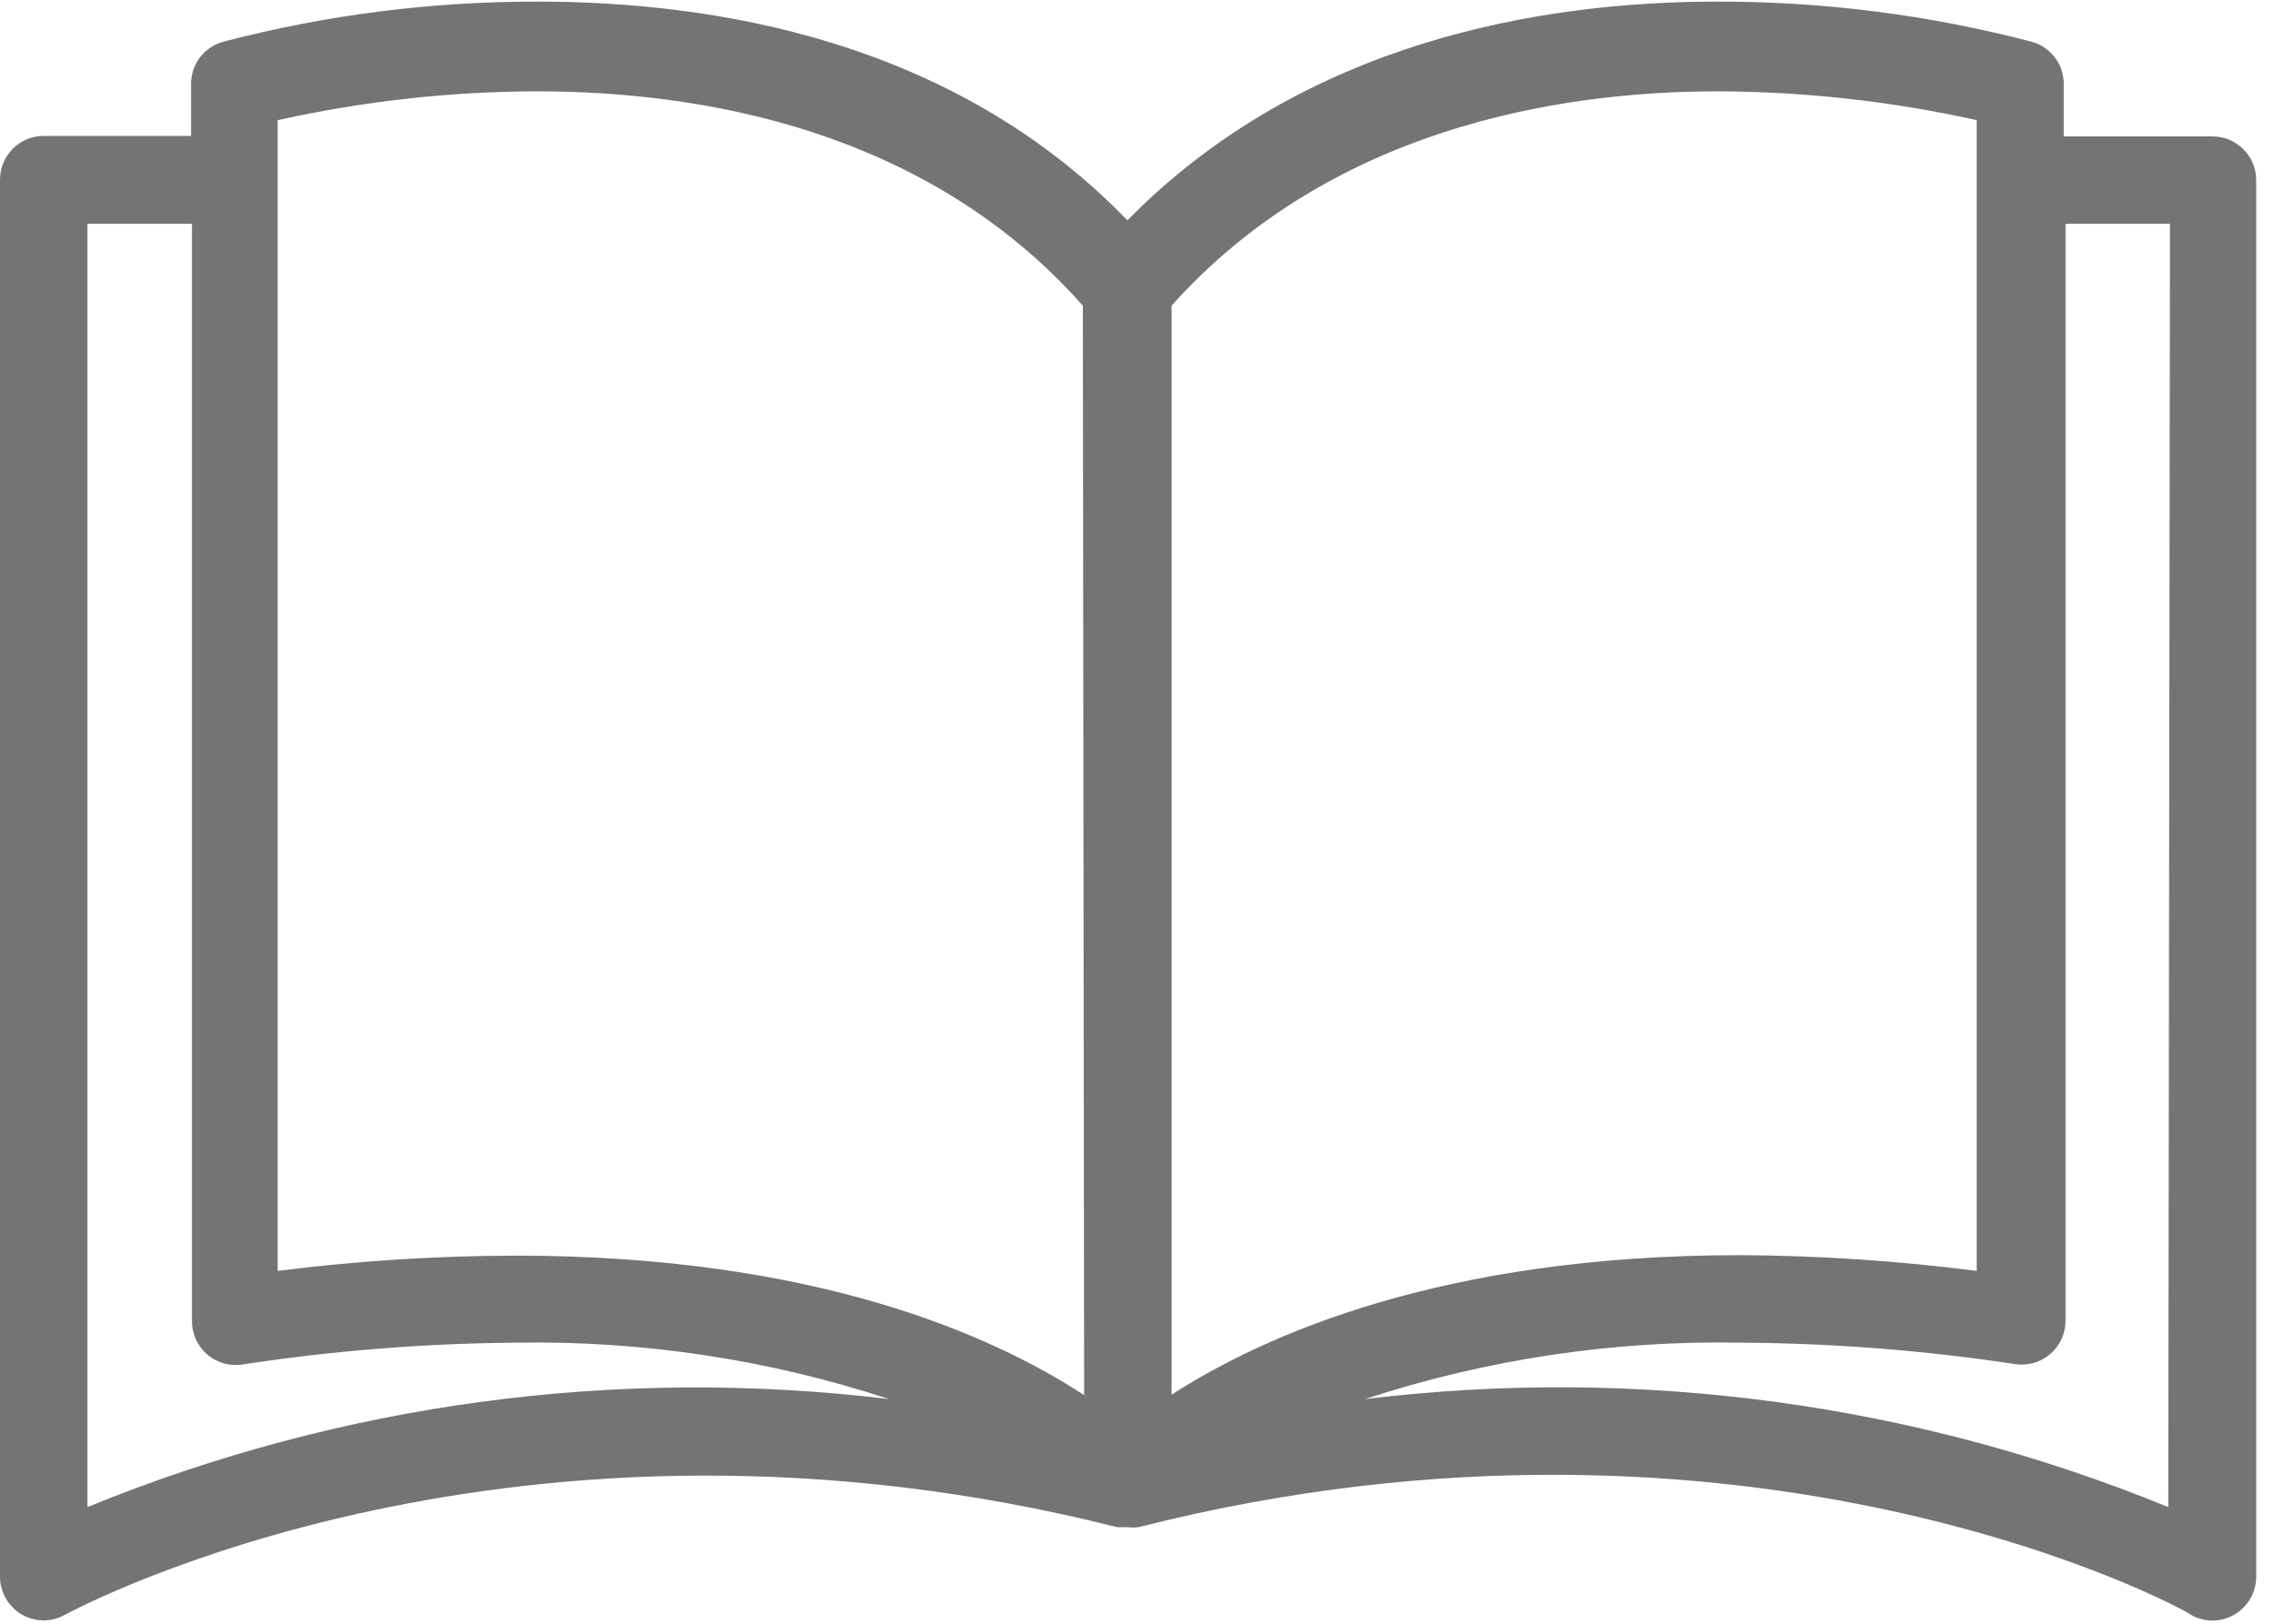 <svg width="28" height="20" viewBox="0 0 28 20" fill="none" xmlns="http://www.w3.org/2000/svg">
<g id="book">
<path id="Shape" fill-rule="evenodd" clip-rule="evenodd" d="M27.254 1.68H27.248H25.422V1.055C25.432 0.807 25.272 0.585 25.034 0.516C23.767 0.184 22.461 0.017 21.15 0.02C18.995 0.02 16.059 0.505 13.888 2.714C11.733 0.484 8.776 0.02 6.626 0.02C5.316 0.017 4.01 0.184 2.742 0.516C2.504 0.585 2.344 0.807 2.354 1.055V1.674H0.539C0.241 1.674 0 1.916 0 2.213V19.42C0 19.717 0.241 19.959 0.539 19.959C0.631 19.958 0.722 19.934 0.803 19.888L0.809 19.885C1.03 19.768 6.365 16.945 13.764 18.811H13.845H13.894C13.937 18.816 13.98 18.816 14.023 18.811C21.565 16.898 26.952 19.84 26.985 19.888C27.151 19.985 27.357 19.985 27.523 19.888C27.689 19.793 27.791 19.616 27.793 19.425V2.218C27.793 1.921 27.551 1.68 27.254 1.68ZM1.077 18.563V2.757H2.365V16.268C2.362 16.566 2.6 16.81 2.898 16.813C2.927 16.813 2.956 16.811 2.985 16.807C4.099 16.637 5.224 16.547 6.352 16.538C7.913 16.511 9.468 16.745 10.952 17.233C7.601 16.827 4.202 17.285 1.077 18.563ZM3.421 15.654C4.393 15.531 5.372 15.468 6.352 15.466C10.047 15.466 12.234 16.451 13.355 17.184L13.339 3.765C11.41 1.588 8.63 1.125 6.615 1.125C5.541 1.127 4.47 1.247 3.421 1.48V15.654ZM14.432 3.765C16.361 1.61 19.141 1.125 21.156 1.125C22.23 1.128 23.301 1.247 24.35 1.48V15.654C23.384 15.53 22.41 15.465 21.436 15.46C17.762 15.46 15.569 16.446 14.432 17.179V3.765ZM16.814 17.233C20.172 16.824 23.579 17.282 26.71 18.563L26.731 2.757H25.444V16.263C25.444 16.292 25.442 16.321 25.438 16.35C25.393 16.644 25.118 16.846 24.824 16.802C23.703 16.632 22.57 16.544 21.436 16.538C19.867 16.509 18.304 16.744 16.814 17.233Z" fill="#757373"/>
</g>
</svg>
